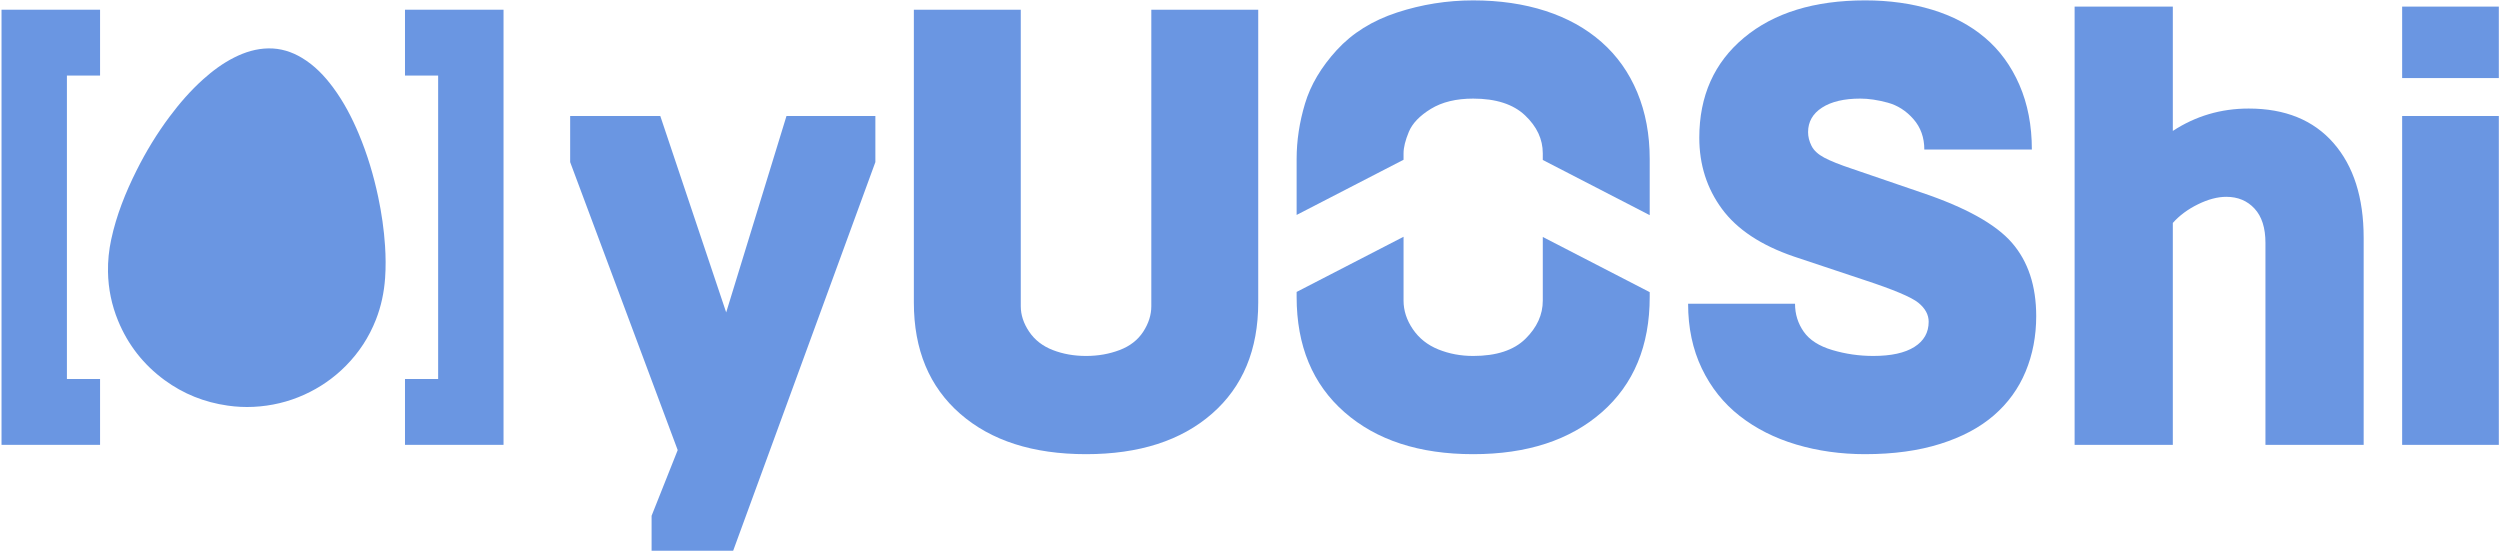 <?xml version="1.0" encoding="UTF-8" standalone="no"?><!DOCTYPE svg PUBLIC "-//W3C//DTD SVG 1.1//EN" "http://www.w3.org/Graphics/SVG/1.1/DTD/svg11.dtd"><svg width="100%" height="100%" viewBox="0 0 798 177" version="1.1" xmlns="http://www.w3.org/2000/svg" xmlns:xlink="http://www.w3.org/1999/xlink" xml:space="preserve" xmlns:serif="http://www.serif.com/" style="fill-rule:evenodd;clip-rule:evenodd;stroke-linejoin:round;stroke-miterlimit:2;"><rect id="Horizontal_Logo_yuoshiblau" x="0" y="0" width="797.628" height="175.801" style="fill:none;"/><clipPath id="_clip1"><rect x="0" y="0" width="797.628" height="175.801"/></clipPath><g clip-path="url(#_clip1)"><g id="Horizontal_Logo_yuoshiblau1" serif:id="Horizontal_Logo_yuoshiblau"><path d="M72.66,129.469c2.74,0.392 5.496,0.534 8.257,0.398c5.648,-0.279 11.056,-1.551 16.205,-3.881c5.002,-2.264 9.434,-5.335 13.278,-9.222c4.198,-4.246 7.396,-9.147 9.579,-14.691c1.692,-4.294 2.626,-8.757 2.95,-13.355c0.24,-3.413 0.201,-6.824 -0.021,-10.235c-0.342,-5.256 -1.099,-10.458 -2.189,-15.614c-1.452,-6.867 -3.452,-13.57 -6.168,-20.058c-2.195,-5.24 -4.806,-10.259 -8.201,-14.85c-2.755,-3.727 -5.913,-7.046 -9.935,-9.469c-3.293,-1.984 -6.836,-3.099 -10.718,-3.043c-3.881,0.057 -7.471,1.172 -10.896,2.891c-3.668,1.842 -6.926,4.264 -9.963,6.988c-4.01,3.599 -7.521,7.642 -10.733,11.948c-4.021,5.389 -7.502,11.108 -10.505,17.112c-3.529,7.054 -6.448,14.333 -8.104,22.068c-0.727,3.395 -1.085,6.825 -1.025,10.303c0.094,5.412 1.166,10.629 3.227,15.637c3.158,7.675 8.106,14 14.83,18.933c6.008,4.409 12.741,7.09 20.132,8.14Z" style="fill:#6a96e2;"/><path d="M0.488,141.994l-0,-138.894l31.453,-0l0,21.018l-10.582,-0l-0,96.858l10.582,0l0,21.018l-31.453,0Z" style="fill:#6a96e2;fill-rule:nonzero;"/><path d="M160.726,141.994l0,-138.894l-31.453,-0l-0,21.018l10.582,-0l0,96.858l-10.582,0l-0,21.018l31.453,0Z" style="fill:#6a96e2;fill-rule:nonzero;"/><path d="M207.987,175.924l-0,-11.289l8.334,-20.965l-34.327,-91.924l-0,-14.716l28.771,-0l21.032,62.694l19.247,-62.694l28.374,-0l0,14.716l-45.438,124.178l-25.993,0Z" style="fill:#6a96e2;fill-rule:nonzero;"/><path d="M346.665,144.971c-16.931,-0 -30.325,-4.3 -40.18,-12.898c-9.855,-8.598 -14.782,-20.437 -14.782,-35.517l-0,-93.456l34.128,-0l0,94.646c0,2.778 0.893,5.49 2.679,8.136c1.786,2.645 4.299,4.596 7.54,5.853c3.241,1.257 6.779,1.885 10.615,1.885c3.837,0 7.408,-0.628 10.715,-1.885c3.307,-1.257 5.82,-3.208 7.54,-5.853c1.72,-2.646 2.58,-5.358 2.58,-8.136l-0,-94.646l34.128,-0l-0,93.456c-0,15.08 -4.927,26.919 -14.782,35.517c-9.855,8.598 -23.249,12.898 -40.181,12.898Z" style="fill:#6a96e2;fill-rule:nonzero;"/><path d="M595.393,144.971c-7.804,-0 -15.146,-1.026 -22.024,-3.076c-6.879,-2.05 -12.898,-5.093 -18.057,-9.127c-5.159,-4.035 -9.193,-9.095 -12.103,-15.179c-2.91,-6.085 -4.366,-12.964 -4.366,-20.636l34.129,-0c-0,3.307 0.926,6.283 2.778,8.929c1.852,2.645 4.894,4.596 9.127,5.853c4.233,1.257 8.598,1.885 13.096,1.885c5.688,0 10.053,-0.959 13.096,-2.877c3.042,-1.918 4.563,-4.597 4.563,-8.036c0,-2.249 -1.091,-4.266 -3.274,-6.052c-2.182,-1.786 -7.903,-4.2 -17.163,-7.242l-22.62,-7.54c-10.45,-3.572 -18.089,-8.632 -22.918,-15.179c-4.828,-6.548 -7.242,-14.121 -7.242,-22.72c0,-13.36 4.762,-24.009 14.286,-31.945c9.525,-7.937 22.422,-11.906 38.692,-11.906c7.673,0 14.783,0.993 21.331,2.977c6.547,1.984 12.169,4.96 16.865,8.929c4.696,3.968 8.367,8.995 11.013,15.08c2.645,6.085 3.968,12.963 3.968,20.635l-34.327,0c0,-3.836 -1.157,-7.077 -3.472,-9.722c-2.315,-2.646 -5.06,-4.399 -8.234,-5.258c-3.175,-0.86 -6.085,-1.29 -8.731,-1.29c-5.159,-0 -9.227,0.959 -12.203,2.877c-2.976,1.918 -4.464,4.531 -4.464,7.838c-0,1.455 0.363,2.91 1.091,4.365c0.728,1.455 2.083,2.712 4.068,3.77c1.984,1.058 4.96,2.249 8.929,3.571l22.024,7.54c14.154,4.763 23.811,10.12 28.97,16.073c5.159,5.952 7.738,13.757 7.738,23.413c0,6.35 -1.124,12.236 -3.373,17.66c-2.249,5.423 -5.622,10.086 -10.12,13.988c-4.497,3.903 -10.218,6.945 -17.163,9.128c-6.945,2.182 -14.915,3.274 -23.91,3.274Z" style="fill:#6a96e2;fill-rule:nonzero;"/><path d="M662.215,141.994l0,-139.886l31.351,-0l-0,39.684c7.275,-4.762 15.344,-7.143 24.207,-7.143c11.641,-0 20.669,3.67 27.085,11.012c6.415,7.342 9.623,17.428 9.623,30.259l-0,66.074l-31.35,0l-0,-64.486c-0,-4.763 -1.158,-8.4 -3.473,-10.914c-2.315,-2.513 -5.324,-3.77 -9.028,-3.77c-2.778,0 -5.787,0.794 -9.028,2.381c-3.241,1.588 -5.92,3.572 -8.036,5.953l-0,70.836l-31.351,0Z" style="fill:#6a96e2;fill-rule:nonzero;"/><path d="M766.765,141.994l0,-104.964l31.351,-0l-0,104.964l-31.351,0Zm0,-117.068l0,-22.818l31.351,-0l-0,22.818l-31.351,0Z" style="fill:#6a96e2;fill-rule:nonzero;"/><path d="M448.013,75.573l-0,20.388c-0,3.174 0.992,6.217 2.976,9.127c1.984,2.91 4.696,5.06 8.135,6.449c3.439,1.389 7.143,2.083 11.112,2.083c7.407,0 12.963,-1.819 16.667,-5.456c3.704,-3.638 5.556,-7.706 5.556,-12.203l-0,-20.32l34.128,17.612l0,1.517c0,15.609 -5.093,27.878 -15.278,36.807c-10.186,8.929 -23.877,13.394 -41.073,13.394c-17.197,-0 -30.888,-4.465 -41.073,-13.394c-10.186,-8.929 -15.279,-21.198 -15.279,-36.807l0,-1.585l34.129,-17.612Zm-34.129,-6.967l0,-17.885c0,-5.821 0.893,-11.707 2.679,-17.66c1.786,-5.952 5.159,-11.64 10.119,-17.064c4.961,-5.423 11.376,-9.425 19.247,-12.004c7.871,-2.58 15.973,-3.87 24.307,-3.87c8.466,0 16.171,1.125 23.116,3.374c6.944,2.248 12.897,5.555 17.858,9.921c4.96,4.365 8.763,9.722 11.409,16.072c2.645,6.349 3.968,13.426 3.968,21.231l0,17.953l-34.128,-17.612l-0,-2.127c-0,-4.498 -1.885,-8.532 -5.655,-12.104c-3.77,-3.571 -9.293,-5.357 -16.568,-5.357c-5.424,-0 -9.921,1.091 -13.493,3.274c-3.571,2.182 -5.919,4.63 -7.044,7.341c-1.124,2.712 -1.686,4.994 -1.686,6.846l-0,2.059l-34.129,17.612Z" style="fill:#6a96e2;fill-rule:nonzero;"/></g></g></svg>